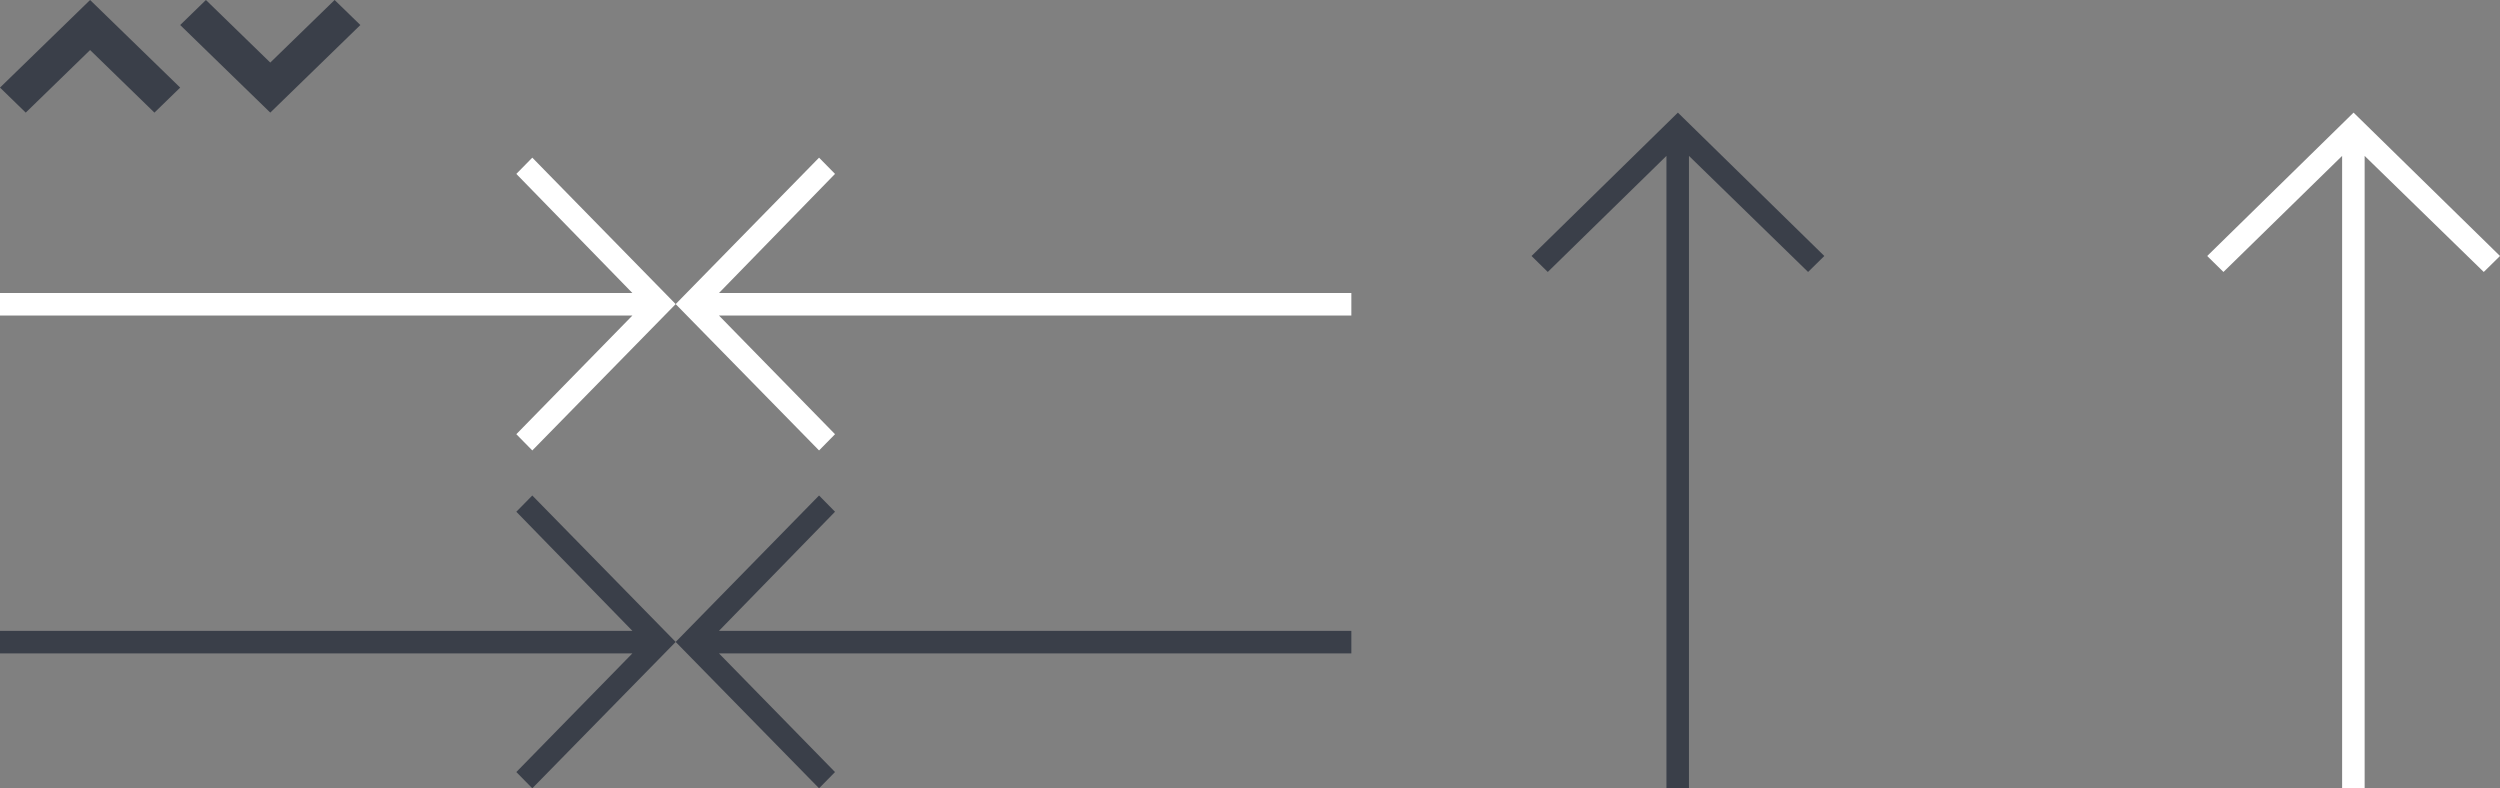 <?xml version="1.0" encoding="UTF-8" standalone="no"?>
<svg
   xmlns:dc="http://purl.org/dc/elements/1.1/"
   xmlns:cc="http://creativecommons.org/ns#"
   xmlns:rdf="http://www.w3.org/1999/02/22-rdf-syntax-ns#"
   xmlns:svg="http://www.w3.org/2000/svg"
   xmlns="http://www.w3.org/2000/svg"
   xmlns:sodipodi="http://sodipodi.sourceforge.net/DTD/sodipodi-0.dtd"
   xmlns:inkscape="http://www.inkscape.org/namespaces/inkscape"
   width="111"
   height="35"
   viewBox="0 0 111 35"
   version="1.1"
   id="svg7"
   sodipodi:docname="arrows.svg"
   inkscape:version="0.92.1 r15371">
  <rect x="0" y="0" width="111" height="35" fill="#808080" stroke="none"/>
  <sodipodi:namedview
     pagecolor="#ffffff"
     bordercolor="#666666"
     borderopacity="1"
     objecttolerance="10"
     gridtolerance="10"
     guidetolerance="10"
     inkscape:pageopacity="0"
     inkscape:pageshadow="2"
     inkscape:window-width="1920"
     inkscape:window-height="1017"
     id="namedview9"
     showgrid="false"
     showguides="true"
     inkscape:guide-bbox="true"
     fit-margin-top="0"
     fit-margin-left="0"
     fit-margin-right="0"
     fit-margin-bottom="0"
     inkscape:zoom="6.3333333"
     inkscape:cx="22.877884"
     inkscape:cy="-17.298919"
     inkscape:window-x="-8"
     inkscape:window-y="-8"
     inkscape:window-maximized="1"
     inkscape:current-layer="svg7">
    <sodipodi:guide
       position="30.656,14.998"
       orientation="0,1"
       id="guide4492"
       inkscape:locked="false" />
  </sodipodi:namedview>
  <defs
     id="defs4">
    <style
       id="style2">
      .cls-1 {
        fill: #3a3f49;
        fill-rule: evenodd;
      }
    </style>
    <style
       id="style4489">
      .cls-1 {
        fill: #3a3f49;
        fill-rule: evenodd;
      }
    </style>
  </defs>
  <path
     id="arraw_копия"
     data-name="arraw копия"
     class="cls-1"
     d="M 23.634,35 22.925,34.279 28.078,29.01 0,29.01 v -1 l 28.078,5.5e-5 L 22.925,22.721 23.634,22 30,28.502 Z"
     inkscape:connector-curvature="0"
     style="fill:#3a3f49;fill-rule:evenodd;stroke-width:1"
     sodipodi:nodetypes="cccccccccc" />
  <path
     sodipodi:nodetypes="cccccccccc"
     style="fill:#3a3f49;fill-rule:evenodd;stroke-width:1"
     inkscape:connector-curvature="0"
     d="M 36.366,35 37.075,34.279 31.922,29.01 60,29.01 v -1 l -28.078,5.5e-5 5.153,-5.289 L 36.366,22 30,28.502 Z"
     class="cls-1"
     data-name="arraw копия"
     id="path4494" />
  <path
     id="path4496"
     data-name="arraw копия"
     class="cls-1"
     d="M 68,11.366 68.721,12.075 73.99,6.922 73.99,35 h 1 L 74.99,6.922 80.279,12.075 81,11.366 74.498,5 Z"
     inkscape:connector-curvature="0"
     style="fill:#3a3f49;fill-rule:evenodd;stroke-width:1"
     sodipodi:nodetypes="cccccccccc" />
  <path
     sodipodi:nodetypes="cccccccccc"
     style="fill:#ffffff;fill-rule:evenodd;stroke-width:1"
     inkscape:connector-curvature="0"
     d="M 23.634,20 22.925,19.279 28.078,14.01 0,14.01 v -1 l 28.078,5.5e-5 L 22.925,7.721 23.634,7 30,13.502 Z"
     class="cls-1"
     data-name="arraw копия"
     id="path4500" />
  <path
     id="path4502"
     data-name="arraw копия"
     class="cls-1"
     d="M 36.366,20 37.075,19.279 31.922,14.01 60,14.01 v -1 L 31.922,13.01 37.075,7.721 36.366,7 30,13.502 Z"
     inkscape:connector-curvature="0"
     style="fill:#ffffff;fill-rule:evenodd;stroke-width:1"
     sodipodi:nodetypes="cccccccccc" />
  <path
     sodipodi:nodetypes="cccccccccc"
     style="fill:#ffffff;fill-rule:evenodd;stroke-width:1"
     inkscape:connector-curvature="0"
     d="m 98,11.366 0.721,0.709 5.269,-5.153 L 103.99,35 h 1 l -5e-5,-28.078 5.289,5.153 L 111,11.366 104.498,5 Z"
     class="cls-1"
     data-name="arraw копия"
     id="path4504" />
  <path
     d="M 6.857,5 4,2.222 1.143,5 0,3.889 4,0 8,3.889 Z"
     class="cls-1"
     id="arrow"
     inkscape:connector-curvature="0"
     style="fill:#3a3f49;fill-rule:evenodd;stroke-width:1" />
  <path
     style="fill:#3a3f49;fill-rule:evenodd;stroke-width:1"
     inkscape:connector-curvature="0"
     id="path4503"
     class="cls-1"
     d="M 14.857,0 12,2.778 9.143,0 8,1.111 12,5 16,1.111 Z" />
</svg>
